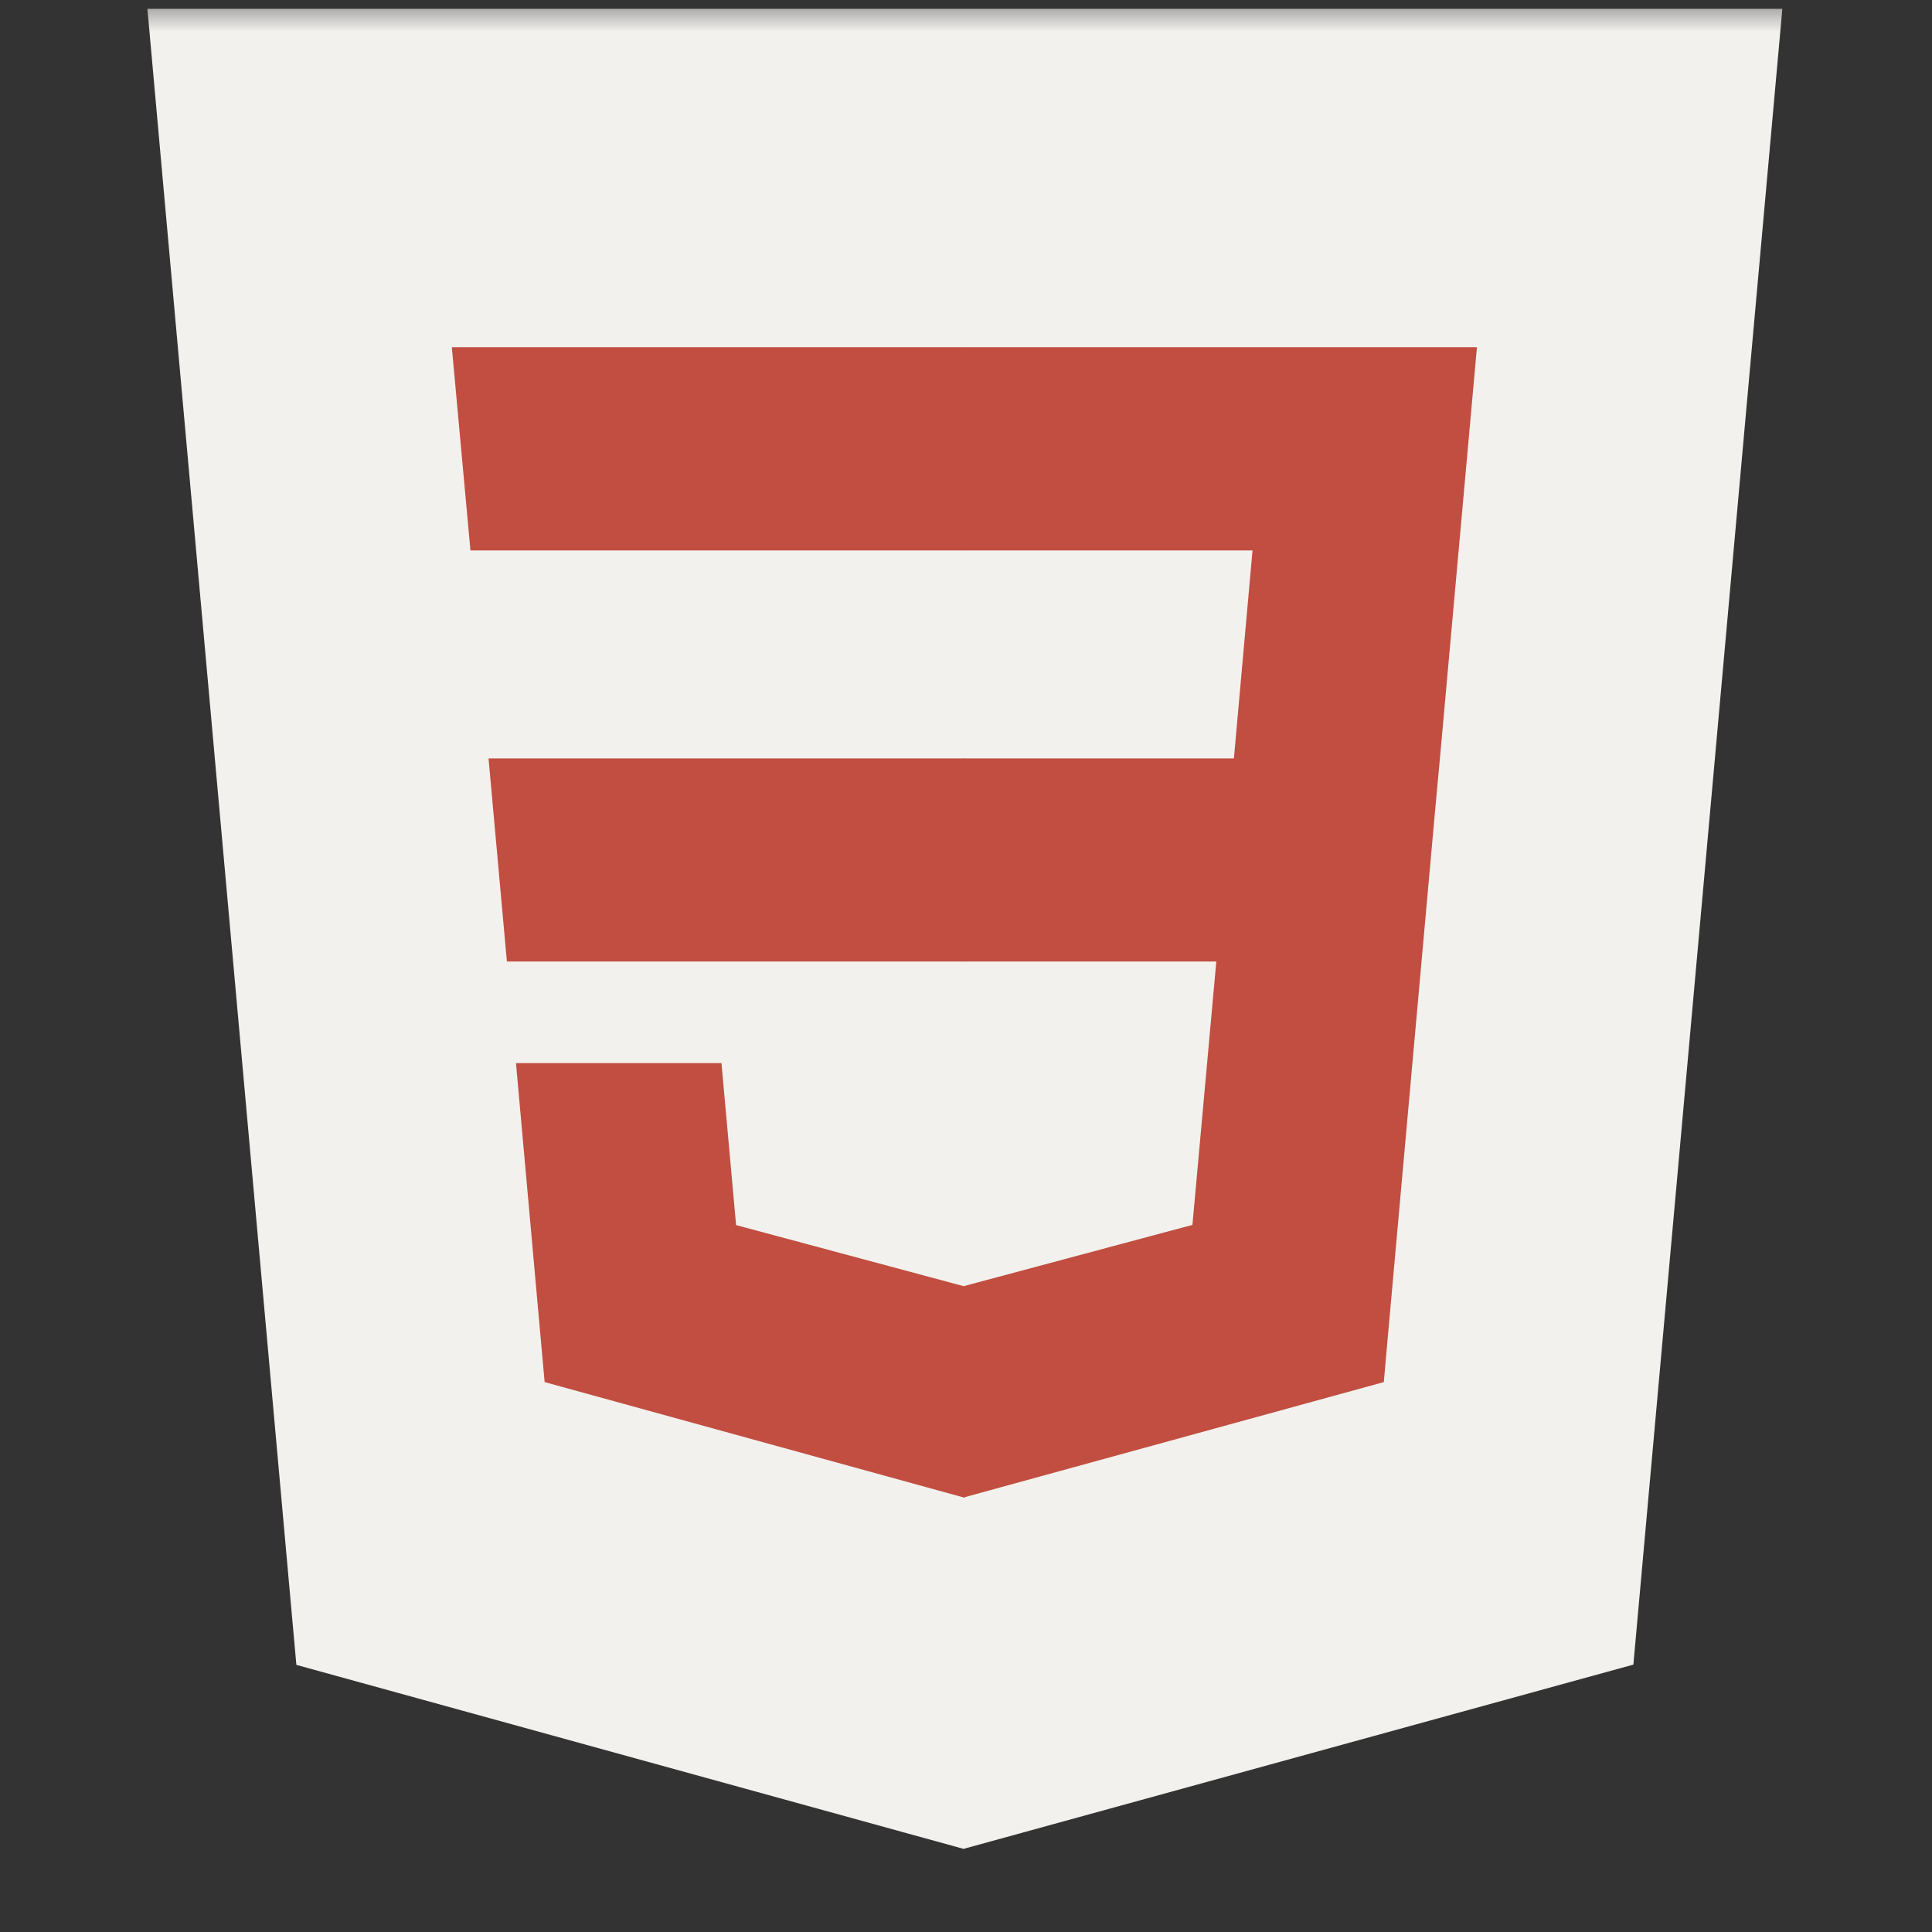 <svg xmlns="http://www.w3.org/2000/svg" xmlns:xlink="http://www.w3.org/1999/xlink" width="40" zoomAndPan="magnify" viewBox="0 0 30 30" height="40" preserveAspectRatio="xMidYMid meet" version="1.0"><rect x="0" y="0" width="30" height="30" fill="#333333" stroke="none"/><defs><filter x="0%" y="0%" width="100%" height="100%" id="c314709c1f"><feColorMatrix values="0 0 0 0 1 0 0 0 0 1 0 0 0 0 1 0 0 0 1 0" color-interpolation-filters="sRGB"/></filter><mask id="da46d5fea4"><g filter="url(#c314709c1f)"><rect x="-3" width="36" fill="#000000" y="-3" height="36" fill-opacity="0.937"/></g></mask><clipPath id="e0672ffa0e"><path d="M 0.277 0 L 25.68 0 L 25.68 28.711 L 0.277 28.711 Z M 0.277 0 " clip-rule="nonzero"/></clipPath><clipPath id="9cad6e8c48"><rect x="0" width="26" y="0" height="29"/></clipPath></defs><g mask="url(#da46d5fea4)"><g transform="matrix(1, 0, 0, 1, 2, 0)"><g clip-path="url(#9cad6e8c48)"><g clip-path="url(#e0672ffa0e)"><path fill="#fffefb" d="M 12.969 28.711 L 2.602 25.852 L 0.289 0.137 L 25.676 0.137 L 23.363 25.848 L 12.969 28.707 Z M 12.969 28.711 " fill-opacity="1" fill-rule="nonzero"/></g><path fill="#fffefb" d="M 21.383 24.211 L 23.359 2.238 L 12.984 2.238 L 12.984 26.523 Z M 21.383 24.211 " fill-opacity="1" fill-rule="nonzero"/><path fill="#cb5041" d="M 5.586 11.777 L 5.871 14.93 L 12.984 14.93 L 12.984 11.777 Z M 5.586 11.777 " fill-opacity="1" fill-rule="nonzero"/><path fill="#cb5041" d="M 5.016 5.391 L 5.305 8.547 L 12.984 8.547 L 12.984 5.391 Z M 5.016 5.391 " fill-opacity="1" fill-rule="nonzero"/><path fill="#cb5041" d="M 12.984 19.969 L 12.969 19.973 L 9.43 19.023 L 9.203 16.508 L 6.012 16.508 L 6.457 21.461 L 12.969 23.254 L 12.984 23.25 Z M 12.984 19.969 " fill-opacity="1" fill-rule="nonzero"/><path fill="#cb5041" d="M 20.359 11.777 L 20.934 5.391 L 12.973 5.391 L 12.973 8.547 L 17.449 8.547 L 17.16 11.777 L 12.973 11.777 L 12.973 14.93 L 16.887 14.93 L 16.516 19.02 L 12.973 19.969 L 12.973 23.25 L 19.488 21.461 L 19.535 20.926 L 20.281 12.621 Z M 20.359 11.777 " fill-opacity="1" fill-rule="nonzero"/></g></g></g></svg>